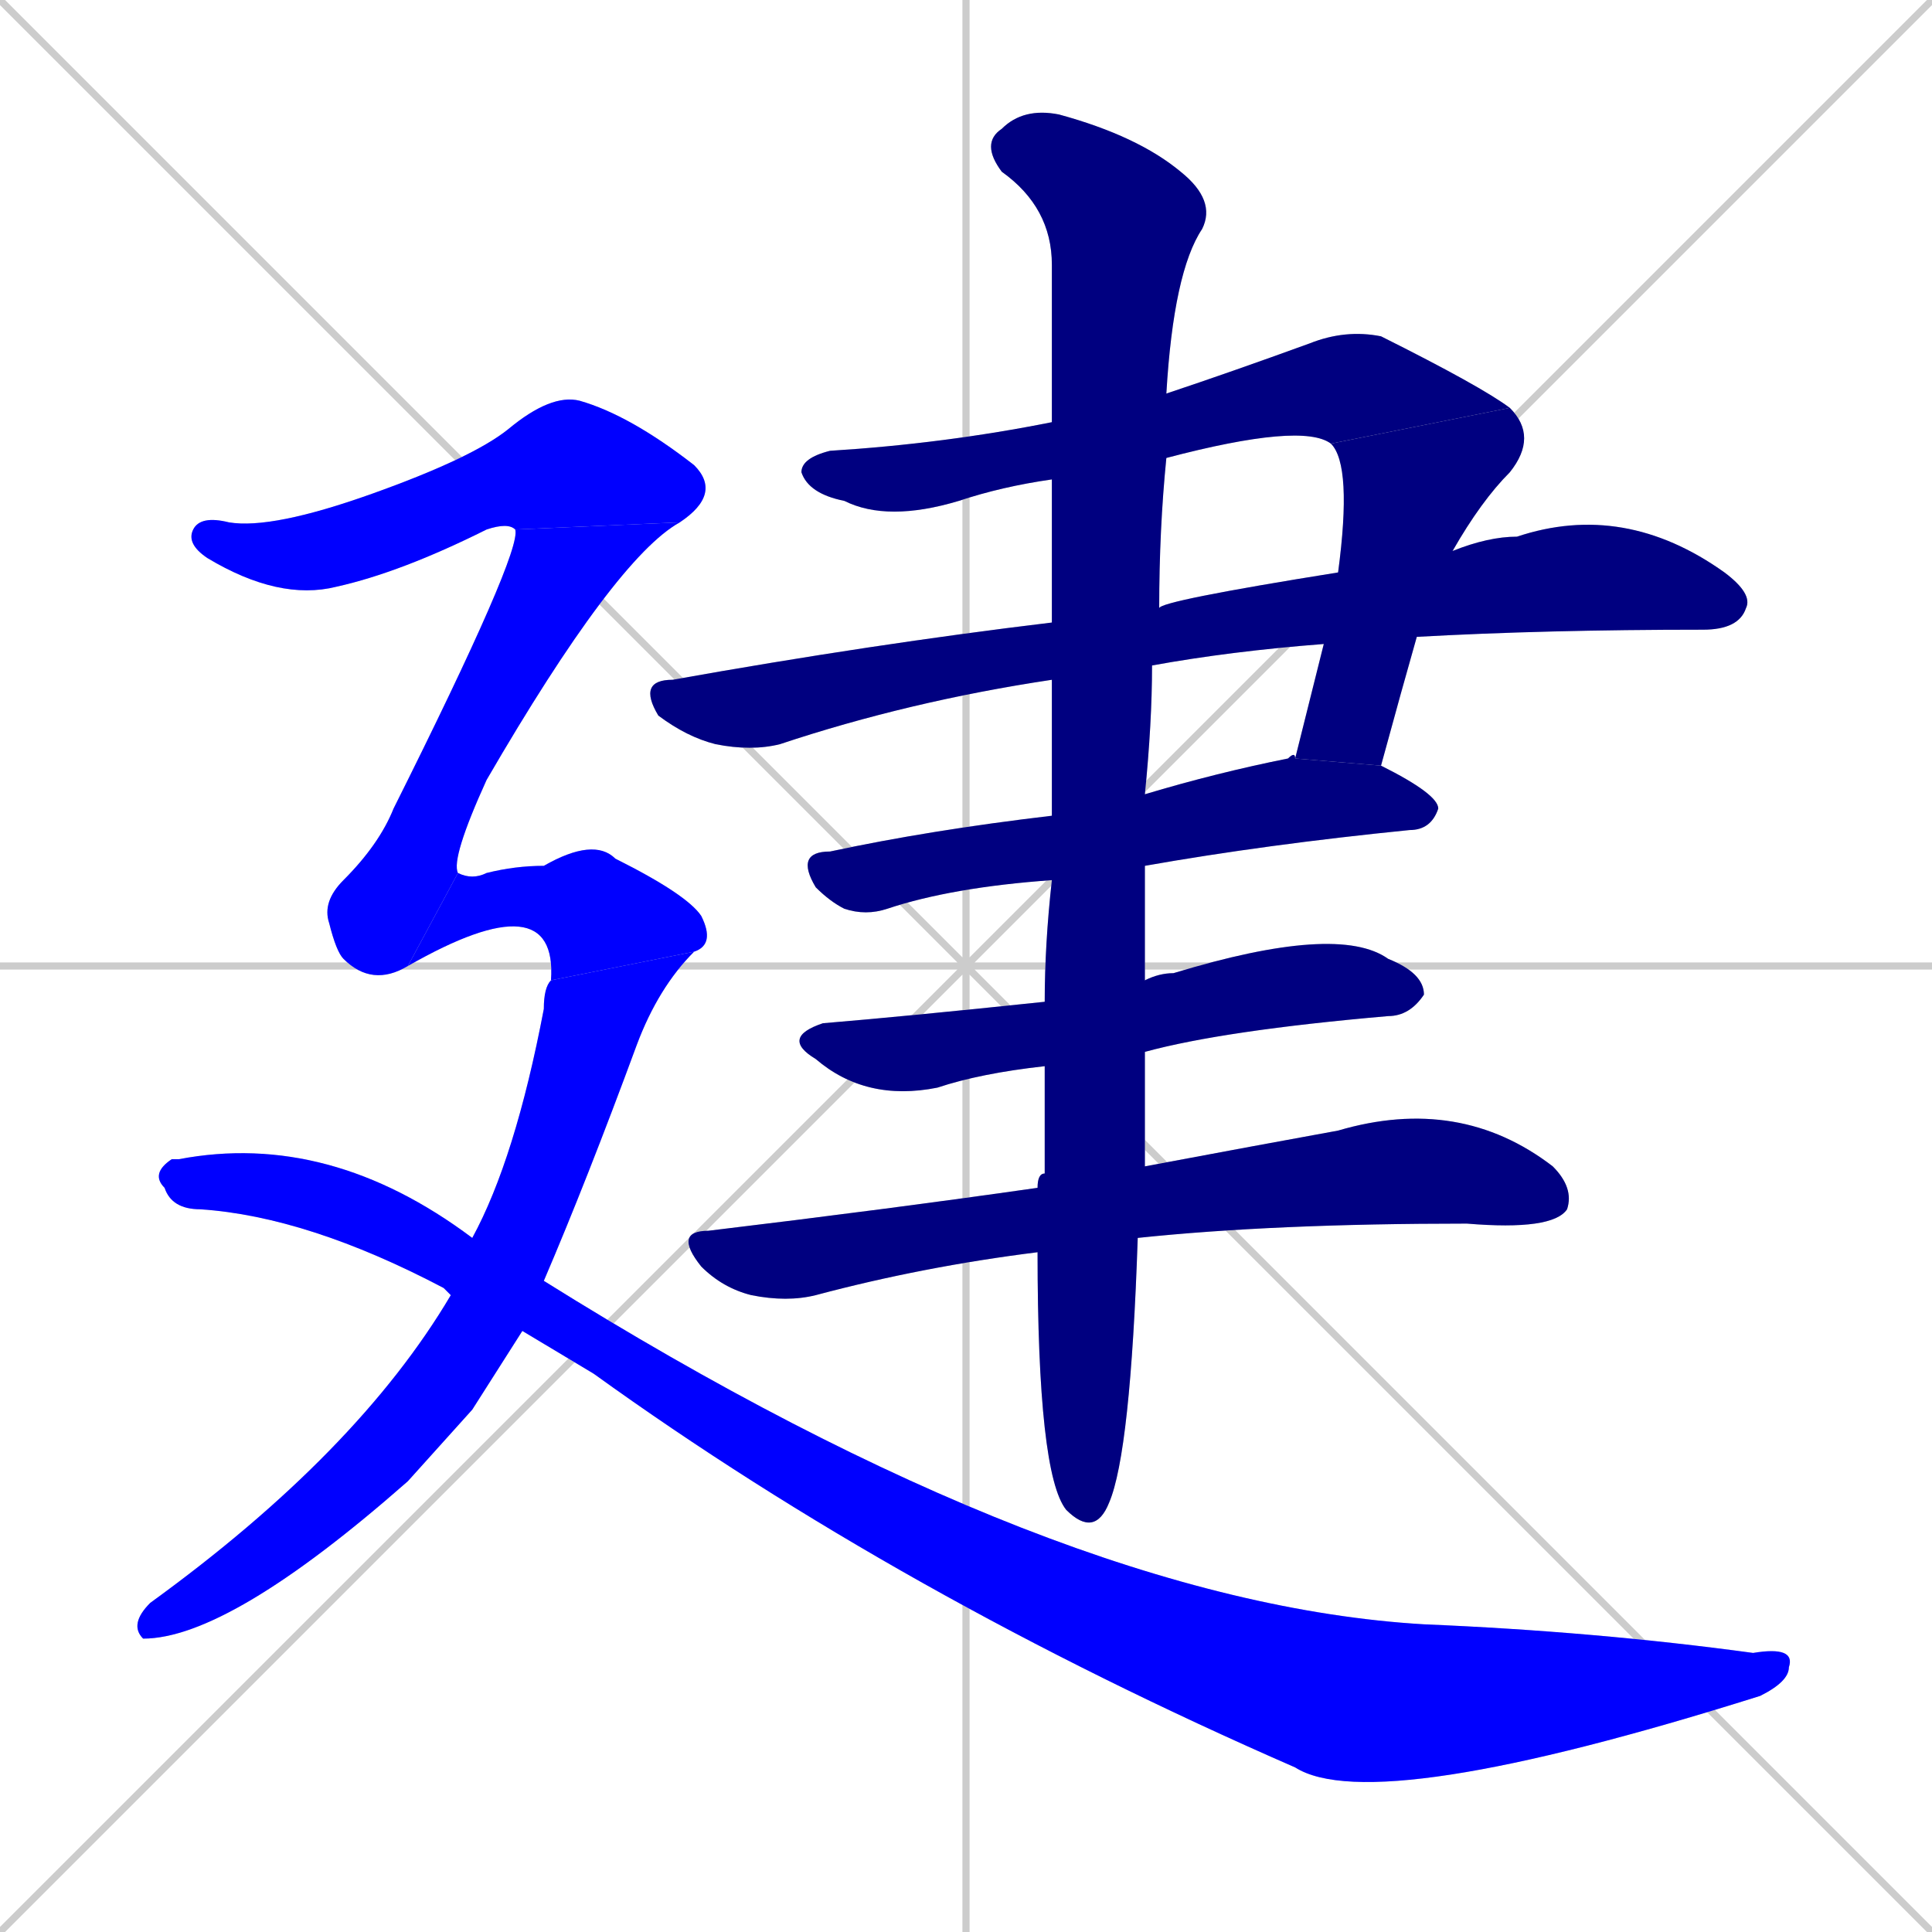 <svg xmlns="http://www.w3.org/2000/svg" xmlns:xlink="http://www.w3.org/1999/xlink" width="270" height="270"><defs><clipPath id="clip-mask-1"><rect x="112" y="46" width="99" height="27"><animate attributeName="x" from="13" to="112" dur="0.367" begin="0; animate12.end + 1" id="animate1" fill="freeze"/></rect></clipPath><clipPath id="clip-mask-2"><rect x="181" y="57" width="34" height="50"><set attributeName="y" to="7" begin="0; animate12.end + 1" /><animate attributeName="y" from="7" to="57" dur="0.185" begin="animate1.end" id="animate2" fill="freeze"/></rect></clipPath><clipPath id="clip-mask-3"><rect x="89" y="70" width="156" height="35"><set attributeName="x" to="-67" begin="0; animate12.end + 1" /><animate attributeName="x" from="-67" to="89" dur="0.578" begin="animate2.end + 0.5" id="animate3" fill="freeze"/></rect></clipPath><clipPath id="clip-mask-4"><rect x="111" y="105" width="90" height="23"><set attributeName="x" to="21" begin="0; animate12.end + 1" /><animate attributeName="x" from="21" to="111" dur="0.333" begin="animate3.end + 0.5" id="animate4" fill="freeze"/></rect></clipPath><clipPath id="clip-mask-5"><rect x="109" y="129" width="90" height="25"><set attributeName="x" to="19" begin="0; animate12.end + 1" /><animate attributeName="x" from="19" to="109" dur="0.333" begin="animate4.end + 0.5" id="animate5" fill="freeze"/></rect></clipPath><clipPath id="clip-mask-6"><rect x="94" y="153" width="126" height="29"><set attributeName="x" to="-32" begin="0; animate12.end + 1" /><animate attributeName="x" from="-32" to="94" dur="0.467" begin="animate5.end + 0.5" id="animate6" fill="freeze"/></rect></clipPath><clipPath id="clip-mask-7"><rect x="137" y="15" width="33" height="200"><set attributeName="y" to="-185" begin="0; animate12.end + 1" /><animate attributeName="y" from="-185" to="15" dur="0.741" begin="animate6.end + 0.5" id="animate7" fill="freeze"/></rect></clipPath><clipPath id="clip-mask-8"><rect x="26" y="55" width="75" height="29"><set attributeName="x" to="-49" begin="0; animate12.end + 1" /><animate attributeName="x" from="-49" to="26" dur="0.278" begin="animate7.end + 0.5" id="animate8" fill="freeze"/></rect></clipPath><clipPath id="clip-mask-9"><rect x="45" y="73" width="50" height="65"><set attributeName="y" to="8" begin="0; animate12.end + 1" /><animate attributeName="y" from="8" to="73" dur="0.241" begin="animate8.end" id="animate9" fill="freeze"/></rect></clipPath><clipPath id="clip-mask-10"><rect x="57" y="117" width="43" height="20"><set attributeName="x" to="14" begin="0; animate12.end + 1" /><animate attributeName="x" from="14" to="57" dur="0.159" begin="animate9.end" id="animate10" fill="freeze"/></rect></clipPath><clipPath id="clip-mask-11"><rect x="18" y="133" width="79" height="96"><set attributeName="y" to="37" begin="0; animate12.end + 1" /><animate attributeName="y" from="37" to="133" dur="0.356" begin="animate10.end" id="animate11" fill="freeze"/></rect></clipPath><clipPath id="clip-mask-12"><rect x="21" y="158" width="230" height="96"><set attributeName="x" to="-209" begin="0; animate12.end + 1" /><animate attributeName="x" from="-209" to="21" dur="0.852" begin="animate11.end + 0.5" id="animate12" fill="freeze"/></rect></clipPath></defs><path d="M 0 0 L 270 270 M 270 0 L 0 270 M 135 0 L 135 270 M 0 135 L 270 135" stroke="#CCCCCC" /><path d="M 147 67 Q 140 68 134 70 Q 124 73 118 70 Q 113 69 112 66 Q 112 64 116 63 Q 132 62 147 59 L 163 55 Q 172 52 183 48 Q 188 46 193 47 Q 207 54 211 57 L 186 62 Q 182 59 163 64" fill="#CCCCCC"/><path d="M 187 80 Q 189 65 186 62 L 211 57 Q 215 61 211 66 Q 207 70 203 77 L 198 89 Q 196 96 193 107 L 181 106 Q 183 98 185 90" fill="#CCCCCC"/><path d="M 147 95 Q 127 98 109 104 Q 105 105 100 104 Q 96 103 92 100 Q 89 95 94 95 Q 122 90 147 87 L 162 85 Q 162 84 187 80 L 203 77 Q 208 75 212 75 Q 227 70 241 80 Q 245 83 244 85 Q 243 88 238 88 Q 216 88 198 89 L 185 90 Q 172 91 161 93" fill="#CCCCCC"/><path d="M 147 123 Q 133 124 124 127 Q 121 128 118 127 Q 116 126 114 124 Q 111 119 116 119 Q 130 116 147 114 L 160 111 Q 170 108 180 106 Q 181 105 181 106 L 193 107 Q 201 111 201 113 Q 200 116 197 116 Q 177 118 160 121" fill="#CCCCCC"/><path d="M 160 137 Q 162 136 164 136 Q 187 129 194 134 Q 199 136 199 139 Q 197 142 194 142 Q 171 144 160 147 L 146 149 Q 137 150 131 152 Q 121 154 114 148 Q 109 145 115 143 Q 127 142 146 140" fill="#CCCCCC"/><path d="M 160 163 Q 176 160 187 158 Q 204 153 217 163 Q 220 166 219 169 Q 217 172 205 171 Q 178 171 159 173 L 145 175 Q 129 177 114 181 Q 110 182 105 181 Q 101 180 98 177 Q 94 172 99 172 Q 124 169 145 166" fill="#CCCCCC"/><path d="M 160 129 L 160 137 L 160 147 Q 160 156 160 163 L 159 173 Q 158 203 155 210 Q 153 215 149 211 Q 145 206 145 175 L 145 166 Q 145 164 146 164 Q 146 157 146 149 L 146 140 Q 146 132 147 123 L 147 114 Q 147 113 147 113 Q 147 103 147 95 L 147 87 Q 147 76 147 67 L 147 59 Q 147 46 147 37 Q 147 29 140 24 Q 137 20 140 18 Q 143 15 148 16 Q 159 19 165 24 Q 170 28 168 32 Q 164 38 163 55 L 163 64 Q 162 74 162 85 L 161 93 Q 161 101 160 111 L 160 121" fill="#CCCCCC"/><path d="M 72 74 Q 71 73 68 74 Q 56 80 47 82 Q 39 84 29 78 Q 26 76 27 74 Q 28 72 32 73 Q 38 74 52 69 Q 66 64 71 60 Q 77 55 81 56 Q 88 58 97 65 Q 101 69 95 73" fill="#CCCCCC"/><path d="M 57 135 Q 52 138 48 134 Q 47 133 46 129 Q 45 126 48 123 Q 53 118 55 113 Q 73 77 72 74 L 95 73 Q 86 78 68 109 Q 63 120 64 122" fill="#CCCCCC"/><path d="M 77 137 Q 78 123 57 135 L 64 122 Q 66 123 68 122 Q 72 121 76 121 Q 83 117 86 120 Q 96 125 98 128 Q 100 132 97 133" fill="#CCCCCC"/><path d="M 66 197 L 57 207 Q 32 229 20 229 Q 18 227 21 224 Q 50 203 63 181 L 66 173 Q 72 162 76 141 Q 76 138 77 137 L 97 133 Q 92 138 89 146 Q 82 165 76 179 L 73 186" fill="#CCCCCC"/><path d="M 63 181 Q 62 180 62 180 Q 43 170 28 169 Q 24 169 23 166 Q 21 164 24 162 Q 24 162 25 162 Q 46 158 66 173 L 76 179 Q 148 224 199 227 Q 223 228 245 231 Q 251 230 250 233 Q 250 235 246 237 Q 192 254 181 247 Q 126 223 83 192 Q 78 189 73 186" fill="#CCCCCC"/><path d="M 147 67 Q 140 68 134 70 Q 124 73 118 70 Q 113 69 112 66 Q 112 64 116 63 Q 132 62 147 59 L 163 55 Q 172 52 183 48 Q 188 46 193 47 Q 207 54 211 57 L 186 62 Q 182 59 163 64" fill="#000080" clip-path="url(#clip-mask-1)" /><path d="M 187 80 Q 189 65 186 62 L 211 57 Q 215 61 211 66 Q 207 70 203 77 L 198 89 Q 196 96 193 107 L 181 106 Q 183 98 185 90" fill="#000080" clip-path="url(#clip-mask-2)" /><path d="M 147 95 Q 127 98 109 104 Q 105 105 100 104 Q 96 103 92 100 Q 89 95 94 95 Q 122 90 147 87 L 162 85 Q 162 84 187 80 L 203 77 Q 208 75 212 75 Q 227 70 241 80 Q 245 83 244 85 Q 243 88 238 88 Q 216 88 198 89 L 185 90 Q 172 91 161 93" fill="#000080" clip-path="url(#clip-mask-3)" /><path d="M 147 123 Q 133 124 124 127 Q 121 128 118 127 Q 116 126 114 124 Q 111 119 116 119 Q 130 116 147 114 L 160 111 Q 170 108 180 106 Q 181 105 181 106 L 193 107 Q 201 111 201 113 Q 200 116 197 116 Q 177 118 160 121" fill="#000080" clip-path="url(#clip-mask-4)" /><path d="M 160 137 Q 162 136 164 136 Q 187 129 194 134 Q 199 136 199 139 Q 197 142 194 142 Q 171 144 160 147 L 146 149 Q 137 150 131 152 Q 121 154 114 148 Q 109 145 115 143 Q 127 142 146 140" fill="#000080" clip-path="url(#clip-mask-5)" /><path d="M 160 163 Q 176 160 187 158 Q 204 153 217 163 Q 220 166 219 169 Q 217 172 205 171 Q 178 171 159 173 L 145 175 Q 129 177 114 181 Q 110 182 105 181 Q 101 180 98 177 Q 94 172 99 172 Q 124 169 145 166" fill="#000080" clip-path="url(#clip-mask-6)" /><path d="M 160 129 L 160 137 L 160 147 Q 160 156 160 163 L 159 173 Q 158 203 155 210 Q 153 215 149 211 Q 145 206 145 175 L 145 166 Q 145 164 146 164 Q 146 157 146 149 L 146 140 Q 146 132 147 123 L 147 114 Q 147 113 147 113 Q 147 103 147 95 L 147 87 Q 147 76 147 67 L 147 59 Q 147 46 147 37 Q 147 29 140 24 Q 137 20 140 18 Q 143 15 148 16 Q 159 19 165 24 Q 170 28 168 32 Q 164 38 163 55 L 163 64 Q 162 74 162 85 L 161 93 Q 161 101 160 111 L 160 121" fill="#000080" clip-path="url(#clip-mask-7)" /><path d="M 72 74 Q 71 73 68 74 Q 56 80 47 82 Q 39 84 29 78 Q 26 76 27 74 Q 28 72 32 73 Q 38 74 52 69 Q 66 64 71 60 Q 77 55 81 56 Q 88 58 97 65 Q 101 69 95 73" fill="#0000ff" clip-path="url(#clip-mask-8)" /><path d="M 57 135 Q 52 138 48 134 Q 47 133 46 129 Q 45 126 48 123 Q 53 118 55 113 Q 73 77 72 74 L 95 73 Q 86 78 68 109 Q 63 120 64 122" fill="#0000ff" clip-path="url(#clip-mask-9)" /><path d="M 77 137 Q 78 123 57 135 L 64 122 Q 66 123 68 122 Q 72 121 76 121 Q 83 117 86 120 Q 96 125 98 128 Q 100 132 97 133" fill="#0000ff" clip-path="url(#clip-mask-10)" /><path d="M 66 197 L 57 207 Q 32 229 20 229 Q 18 227 21 224 Q 50 203 63 181 L 66 173 Q 72 162 76 141 Q 76 138 77 137 L 97 133 Q 92 138 89 146 Q 82 165 76 179 L 73 186" fill="#0000ff" clip-path="url(#clip-mask-11)" /><path d="M 63 181 Q 62 180 62 180 Q 43 170 28 169 Q 24 169 23 166 Q 21 164 24 162 Q 24 162 25 162 Q 46 158 66 173 L 76 179 Q 148 224 199 227 Q 223 228 245 231 Q 251 230 250 233 Q 250 235 246 237 Q 192 254 181 247 Q 126 223 83 192 Q 78 189 73 186" fill="#0000ff" clip-path="url(#clip-mask-12)" /></svg>
